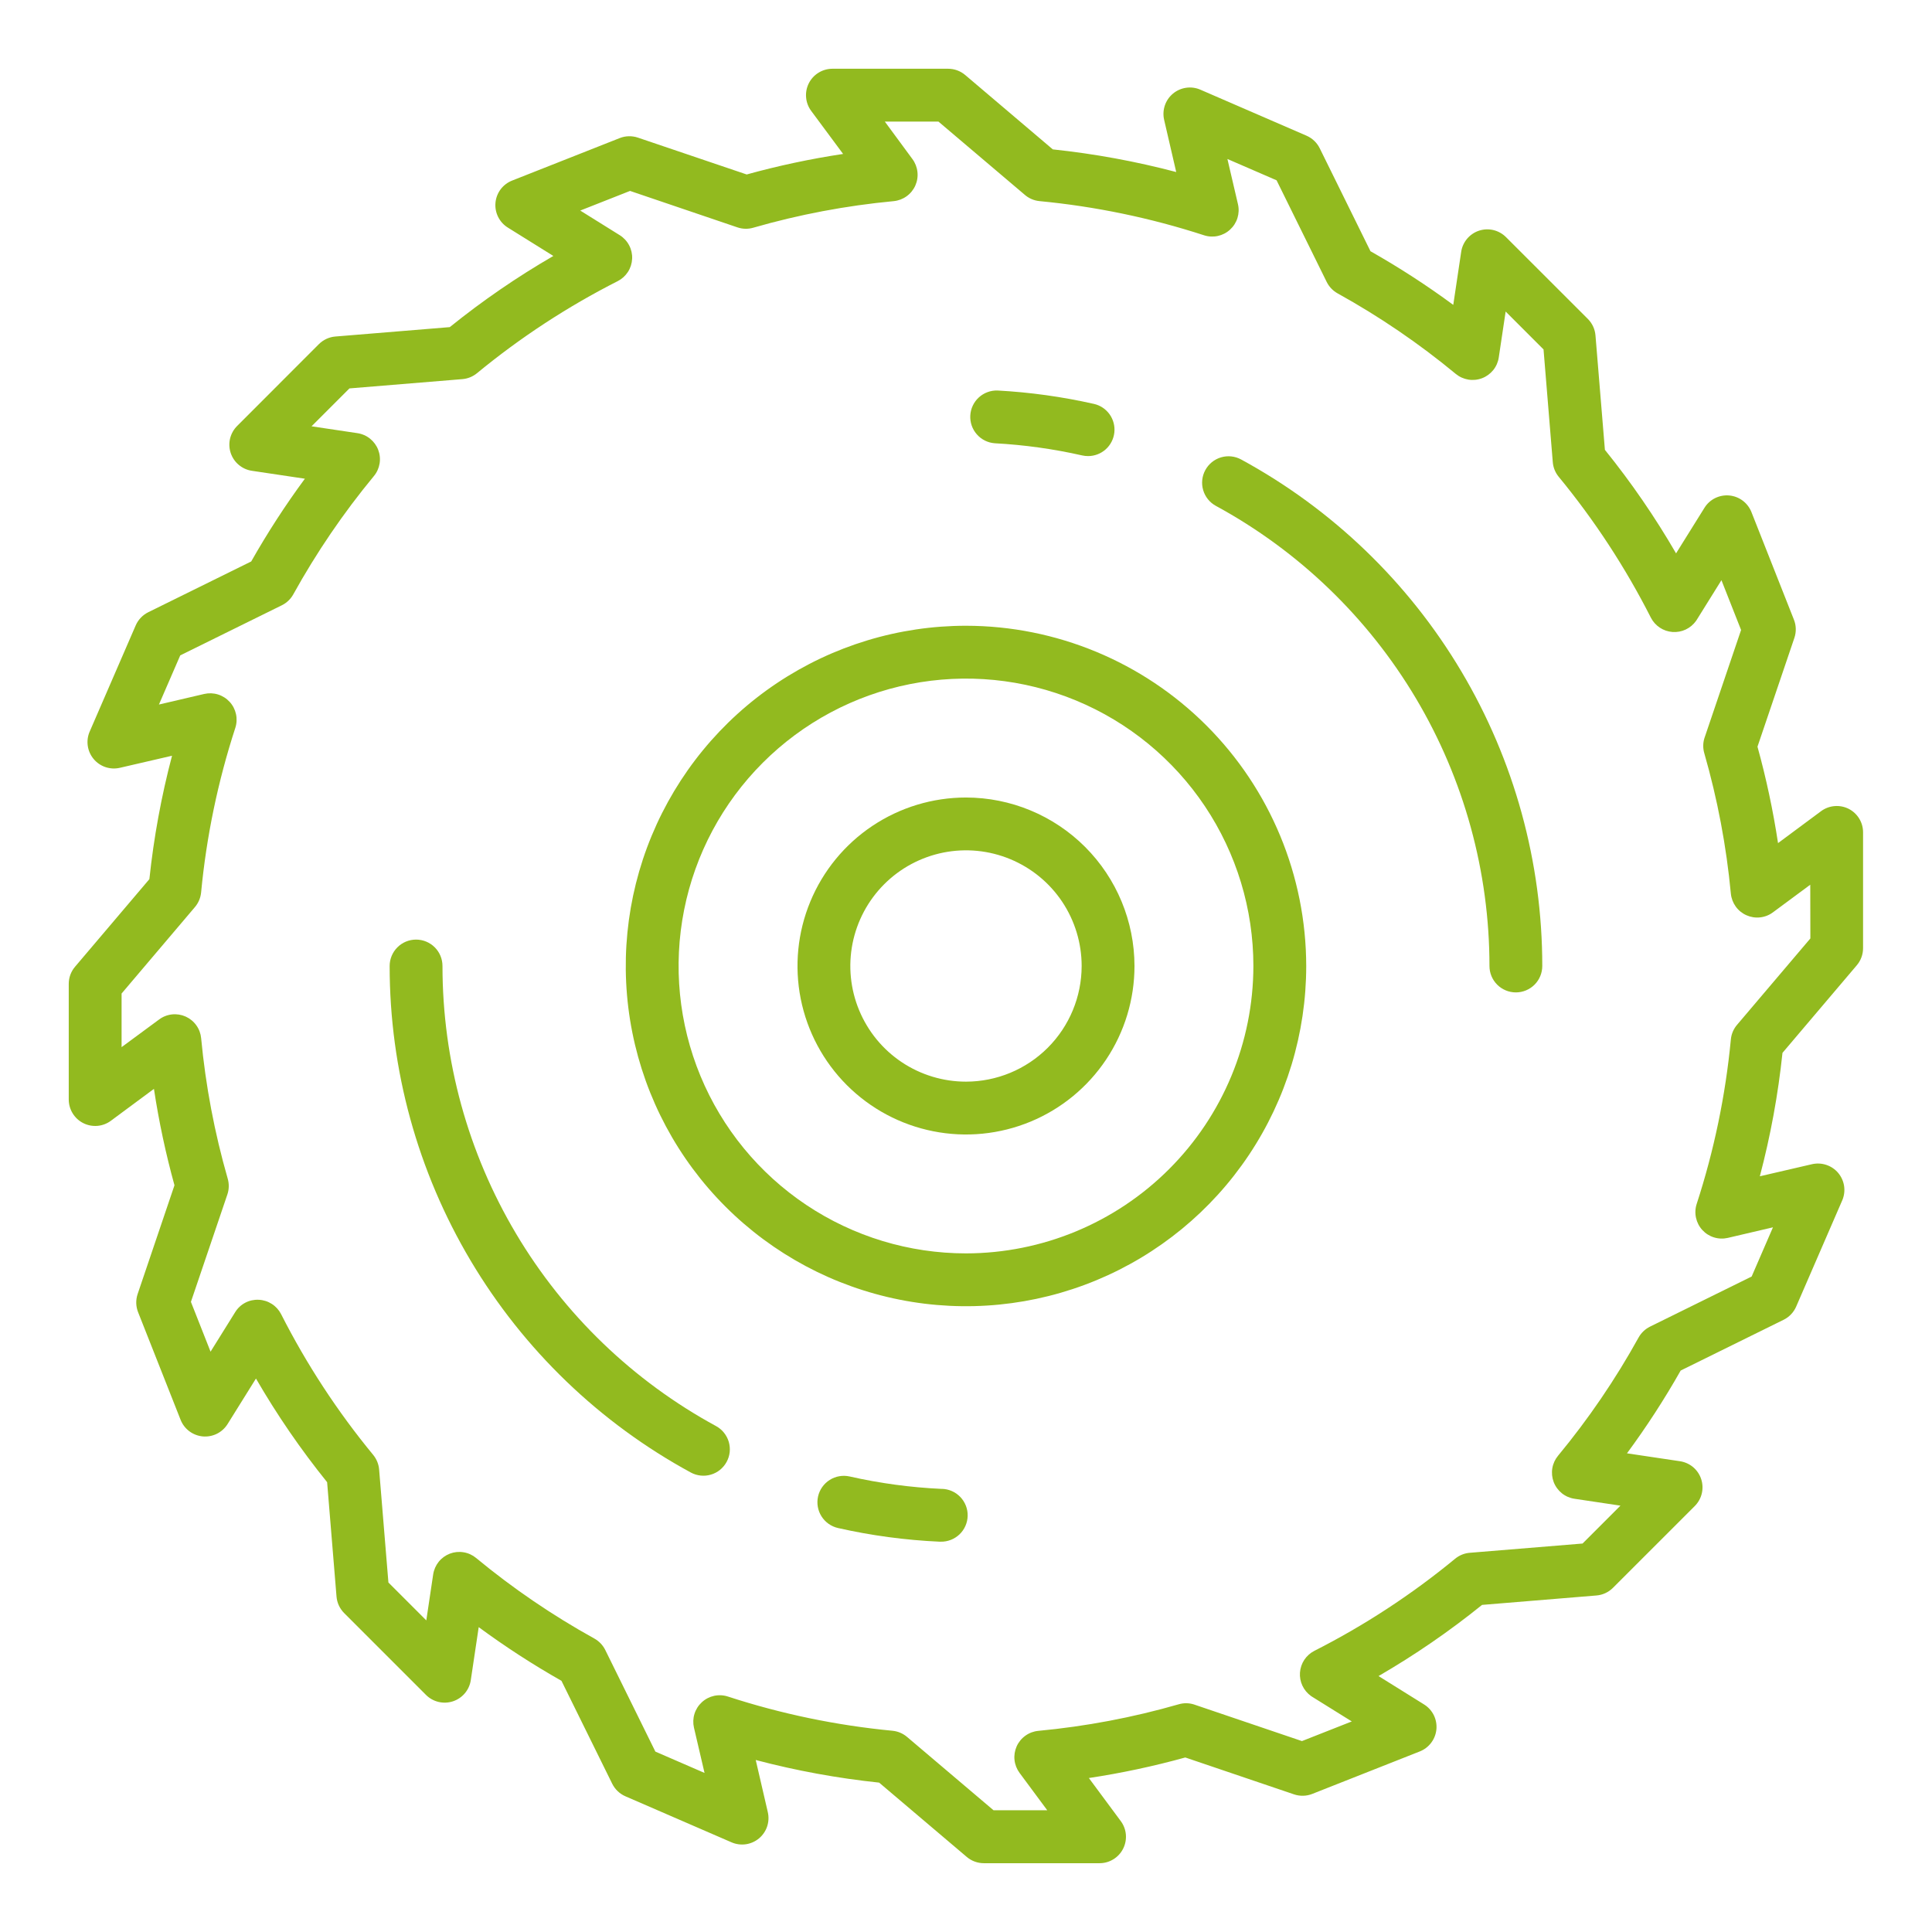 <svg width="72" height="72" viewBox="0 0 72 72" fill="none" xmlns="http://www.w3.org/2000/svg">
<path d="M68.894 30.142C68.731 30.061 68.549 30.025 68.368 30.041C68.186 30.056 68.012 30.122 67.866 30.23L66.262 31.42C66.078 30.208 65.823 29.008 65.496 27.827L66.871 23.773C66.946 23.552 66.941 23.312 66.855 23.095L65.271 19.084C65.204 18.915 65.091 18.767 64.945 18.657C64.799 18.548 64.626 18.481 64.444 18.465C64.263 18.448 64.08 18.483 63.916 18.564C63.753 18.645 63.616 18.77 63.52 18.925L62.462 20.622C61.678 19.27 60.792 17.98 59.81 16.764L59.459 12.501C59.44 12.268 59.339 12.05 59.174 11.885L56.123 8.836C55.994 8.707 55.832 8.617 55.654 8.574C55.477 8.532 55.292 8.54 55.118 8.597C54.945 8.654 54.792 8.758 54.674 8.898C54.557 9.037 54.48 9.206 54.454 9.387L54.159 11.362C53.171 10.634 52.141 9.967 51.074 9.363L49.182 5.525C49.078 5.316 48.904 5.15 48.69 5.057L44.734 3.342C44.567 3.269 44.383 3.245 44.203 3.271C44.023 3.297 43.853 3.372 43.713 3.489C43.573 3.605 43.468 3.759 43.41 3.931C43.352 4.104 43.343 4.289 43.384 4.467L43.834 6.411C42.325 6.013 40.788 5.731 39.235 5.567L35.971 2.796C35.793 2.645 35.567 2.562 35.334 2.562H31.021C30.839 2.563 30.66 2.613 30.505 2.709C30.35 2.804 30.224 2.941 30.142 3.104C30.06 3.267 30.025 3.449 30.041 3.631C30.056 3.812 30.122 3.986 30.23 4.132L31.42 5.737C30.208 5.92 29.008 6.175 27.827 6.502L23.773 5.129C23.552 5.055 23.312 5.06 23.095 5.146L19.084 6.73C18.915 6.797 18.767 6.909 18.657 7.055C18.548 7.201 18.481 7.375 18.465 7.556C18.448 7.738 18.483 7.921 18.564 8.084C18.645 8.247 18.77 8.385 18.925 8.481L20.622 9.539C19.269 10.322 17.978 11.209 16.762 12.191L12.498 12.541C12.266 12.56 12.048 12.662 11.883 12.826L8.836 15.876C8.707 16.005 8.617 16.167 8.574 16.344C8.532 16.521 8.54 16.707 8.597 16.88C8.654 17.053 8.758 17.207 8.898 17.324C9.037 17.442 9.206 17.518 9.387 17.545L11.362 17.84C10.634 18.827 9.967 19.857 9.362 20.924L5.525 22.816C5.316 22.92 5.15 23.094 5.057 23.308L3.342 27.264C3.269 27.431 3.245 27.615 3.271 27.796C3.297 27.976 3.372 28.145 3.489 28.285C3.605 28.425 3.759 28.53 3.931 28.588C4.104 28.646 4.289 28.655 4.467 28.614L6.411 28.164C6.013 29.673 5.731 31.211 5.567 32.763L2.796 36.028C2.645 36.206 2.562 36.431 2.562 36.665V40.977C2.563 41.16 2.613 41.338 2.709 41.493C2.804 41.648 2.941 41.774 3.104 41.856C3.267 41.938 3.449 41.973 3.631 41.958C3.812 41.942 3.986 41.877 4.132 41.768L5.737 40.579C5.92 41.791 6.176 42.99 6.502 44.172L5.129 48.226C5.055 48.446 5.061 48.685 5.146 48.901L6.73 52.911C6.797 53.081 6.909 53.229 7.055 53.338C7.201 53.448 7.375 53.514 7.556 53.531C7.738 53.547 7.921 53.513 8.084 53.432C8.247 53.35 8.385 53.225 8.481 53.071L9.539 51.374C10.322 52.728 11.209 54.019 12.191 55.237L12.541 59.5C12.56 59.732 12.662 59.95 12.826 60.115L15.876 63.165C16.005 63.294 16.167 63.384 16.344 63.426C16.521 63.468 16.707 63.46 16.88 63.403C17.053 63.346 17.207 63.242 17.324 63.103C17.442 62.963 17.518 62.794 17.545 62.614L17.84 60.639C18.827 61.366 19.857 62.034 20.924 62.639L22.816 66.476C22.92 66.685 23.094 66.85 23.308 66.943L27.264 68.659C27.431 68.731 27.615 68.756 27.796 68.73C27.976 68.704 28.145 68.628 28.285 68.512C28.425 68.395 28.53 68.242 28.588 68.07C28.646 67.897 28.655 67.712 28.614 67.534L28.164 65.59C29.673 65.988 31.211 66.27 32.763 66.433L36.029 69.203C36.207 69.354 36.432 69.436 36.666 69.436H40.977C41.16 69.436 41.338 69.386 41.493 69.29C41.648 69.195 41.774 69.058 41.856 68.895C41.938 68.732 41.973 68.55 41.958 68.368C41.942 68.187 41.877 68.013 41.768 67.867L40.579 66.262C41.791 66.079 42.991 65.823 44.172 65.496L48.226 66.871C48.446 66.945 48.685 66.94 48.901 66.855L52.911 65.271C53.081 65.204 53.229 65.091 53.338 64.945C53.448 64.799 53.514 64.626 53.531 64.444C53.547 64.263 53.513 64.08 53.432 63.916C53.35 63.753 53.225 63.616 53.071 63.52L51.374 62.462C52.726 61.678 54.016 60.792 55.232 59.81L59.495 59.459C59.727 59.44 59.945 59.339 60.11 59.174L63.16 56.125C63.288 55.996 63.379 55.834 63.421 55.657C63.463 55.479 63.455 55.294 63.398 55.121C63.341 54.948 63.237 54.794 63.098 54.676C62.958 54.559 62.789 54.483 62.609 54.456L60.633 54.161C61.361 53.174 62.029 52.144 62.634 51.076L66.471 49.184C66.68 49.081 66.845 48.907 66.938 48.693L68.654 44.736C68.726 44.569 68.751 44.385 68.725 44.205C68.699 44.025 68.623 43.855 68.507 43.715C68.39 43.575 68.237 43.471 68.064 43.413C67.892 43.355 67.707 43.346 67.529 43.386L65.584 43.837C65.983 42.327 66.265 40.79 66.428 39.237L69.198 35.972C69.349 35.794 69.431 35.568 69.431 35.335V31.021C69.432 30.839 69.382 30.661 69.287 30.506C69.192 30.351 69.056 30.225 68.894 30.142ZM67.467 34.973L64.746 38.179C64.608 38.335 64.523 38.531 64.504 38.738C64.305 40.822 63.878 42.878 63.23 44.869C63.176 45.035 63.168 45.212 63.205 45.383C63.242 45.553 63.323 45.711 63.441 45.839C63.559 45.968 63.709 46.063 63.875 46.114C64.042 46.166 64.219 46.172 64.389 46.133L66.073 45.739L65.279 47.572L61.487 49.442C61.309 49.531 61.162 49.672 61.065 49.846C60.203 51.404 59.199 52.879 58.064 54.251C57.952 54.386 57.878 54.548 57.85 54.72C57.822 54.893 57.84 55.07 57.902 55.233C57.965 55.397 58.07 55.54 58.206 55.65C58.343 55.759 58.506 55.83 58.679 55.855L60.389 56.111L58.977 57.523L54.787 57.867C54.58 57.881 54.383 57.96 54.224 58.093C52.607 59.425 50.848 60.575 48.979 61.524C48.829 61.601 48.701 61.716 48.607 61.857C48.514 61.998 48.459 62.161 48.446 62.33C48.434 62.499 48.465 62.668 48.537 62.821C48.609 62.974 48.72 63.106 48.857 63.205C48.875 63.217 48.892 63.228 48.909 63.239L50.377 64.153L48.52 64.885L44.486 63.517C44.305 63.462 44.112 63.46 43.931 63.513C42.22 64.006 40.468 64.337 38.695 64.504C38.522 64.52 38.355 64.582 38.214 64.684C38.072 64.785 37.959 64.923 37.888 65.082C37.817 65.242 37.789 65.417 37.808 65.59C37.827 65.764 37.892 65.929 37.995 66.069L39.028 67.463H37.026L33.802 64.729C33.648 64.599 33.459 64.519 33.258 64.5C31.174 64.301 29.118 63.874 27.127 63.225C26.961 63.171 26.784 63.162 26.613 63.199C26.443 63.236 26.285 63.318 26.157 63.436C26.028 63.554 25.933 63.703 25.881 63.87C25.829 64.037 25.823 64.214 25.862 64.384L26.256 66.072L24.424 65.277L22.556 61.489C22.467 61.31 22.325 61.162 22.15 61.064C20.592 60.202 19.117 59.197 17.744 58.062C17.61 57.951 17.449 57.877 17.276 57.849C17.104 57.82 16.928 57.838 16.765 57.9C16.602 57.963 16.458 58.067 16.349 58.203C16.24 58.339 16.169 58.502 16.143 58.675L15.887 60.387L14.475 58.975L14.129 54.766C14.113 54.566 14.035 54.376 13.908 54.22C12.575 52.602 11.425 50.844 10.476 48.975C10.397 48.82 10.278 48.688 10.131 48.594C9.985 48.5 9.816 48.446 9.642 48.439C9.467 48.43 9.293 48.468 9.139 48.549C8.984 48.631 8.855 48.752 8.764 48.901L7.847 50.373L7.115 48.517L8.473 44.515C8.538 44.325 8.542 44.12 8.487 43.927C7.995 42.216 7.663 40.464 7.496 38.691C7.48 38.518 7.418 38.351 7.316 38.21C7.215 38.068 7.077 37.956 6.918 37.884C6.759 37.813 6.583 37.785 6.41 37.804C6.236 37.823 6.071 37.888 5.931 37.992L4.531 39.024V37.026L7.266 33.802C7.396 33.648 7.475 33.459 7.495 33.258C7.693 31.174 8.121 29.118 8.769 27.127C8.823 26.961 8.832 26.784 8.795 26.613C8.758 26.443 8.677 26.285 8.559 26.157C8.441 26.028 8.291 25.933 8.124 25.881C7.958 25.829 7.78 25.823 7.61 25.862L5.923 26.256L6.717 24.424L10.505 22.556C10.685 22.467 10.833 22.325 10.93 22.15C11.793 20.592 12.797 19.117 13.932 17.744C14.044 17.61 14.117 17.449 14.146 17.277C14.175 17.105 14.157 16.928 14.095 16.765C14.033 16.602 13.928 16.459 13.793 16.35C13.657 16.24 13.494 16.169 13.322 16.143L11.61 15.887L13.022 14.475L17.23 14.129C17.431 14.113 17.621 14.035 17.776 13.908C19.394 12.575 21.153 11.425 23.022 10.476C23.177 10.397 23.308 10.278 23.403 10.131C23.497 9.985 23.55 9.816 23.558 9.641C23.566 9.467 23.527 9.294 23.445 9.14C23.364 8.986 23.243 8.856 23.095 8.764L21.624 7.847L23.48 7.115L27.481 8.473C27.671 8.538 27.877 8.543 28.07 8.487C29.78 7.994 31.533 7.663 33.305 7.496C33.479 7.479 33.646 7.416 33.787 7.314C33.929 7.212 34.041 7.074 34.112 6.914C34.183 6.754 34.21 6.579 34.19 6.405C34.171 6.231 34.106 6.066 34.002 5.926L32.975 4.531H34.973L38.174 7.246C38.331 7.388 38.53 7.475 38.74 7.495C40.824 7.694 42.88 8.121 44.871 8.768C45.037 8.822 45.215 8.831 45.385 8.794C45.555 8.757 45.713 8.675 45.841 8.557C45.97 8.439 46.065 8.29 46.117 8.123C46.168 7.956 46.175 7.779 46.135 7.609L45.742 5.925L47.574 6.719L49.444 10.511C49.533 10.689 49.674 10.836 49.848 10.933C51.406 11.795 52.881 12.8 54.253 13.935C54.388 14.046 54.55 14.119 54.722 14.147C54.894 14.175 55.071 14.157 55.234 14.094C55.397 14.032 55.54 13.927 55.65 13.791C55.759 13.655 55.83 13.492 55.855 13.319L56.111 11.61L57.523 13.022L57.867 17.212C57.881 17.418 57.96 17.615 58.093 17.774C59.425 19.392 60.575 21.151 61.524 23.02C61.601 23.17 61.716 23.298 61.857 23.391C61.998 23.485 62.161 23.54 62.33 23.552C62.499 23.564 62.668 23.533 62.821 23.461C62.974 23.389 63.106 23.279 63.205 23.141C63.217 23.124 63.228 23.107 63.239 23.089L64.153 21.622L64.885 23.478L63.517 27.513C63.462 27.693 63.461 27.886 63.513 28.067C64.005 29.778 64.337 31.531 64.504 33.303C64.521 33.477 64.584 33.643 64.686 33.785C64.788 33.927 64.926 34.039 65.086 34.109C65.246 34.18 65.421 34.208 65.595 34.188C65.769 34.169 65.934 34.104 66.074 33.999L67.463 32.971L67.467 34.973Z" fill="#92BA1F"/>
<path d="M36 23.32C33.492 23.32 31.041 24.064 28.955 25.457C26.87 26.85 25.245 28.831 24.285 31.148C23.326 33.464 23.075 36.014 23.564 38.473C24.053 40.933 25.261 43.192 27.034 44.965C28.807 46.739 31.067 47.946 33.526 48.435C35.986 48.925 38.535 48.673 40.852 47.714C43.169 46.754 45.149 45.129 46.542 43.044C47.935 40.959 48.679 38.507 48.679 36C48.675 32.638 47.338 29.415 44.961 27.038C42.584 24.661 39.361 23.324 36 23.32ZM36 46.71C33.881 46.71 31.811 46.082 30.049 44.905C28.288 43.728 26.915 42.056 26.104 40.098C25.294 38.141 25.082 35.988 25.495 33.91C25.908 31.832 26.928 29.924 28.426 28.426C29.924 26.928 31.832 25.908 33.91 25.495C35.988 25.082 38.141 25.294 40.098 26.104C42.056 26.915 43.728 28.288 44.905 30.049C46.082 31.811 46.71 33.881 46.71 36C46.707 38.839 45.577 41.562 43.569 43.569C41.562 45.577 38.839 46.707 36 46.71Z" fill="#92BA1F"/>
<path d="M46.254 17.124C46.025 16.999 45.755 16.97 45.505 17.044C45.254 17.118 45.043 17.289 44.919 17.518C44.794 17.747 44.765 18.017 44.839 18.267C44.913 18.518 45.084 18.729 45.313 18.853C48.397 20.53 50.972 23.008 52.767 26.025C54.561 29.043 55.508 32.489 55.508 35.999C55.508 36.261 55.611 36.511 55.796 36.696C55.98 36.88 56.231 36.984 56.492 36.984C56.753 36.984 57.003 36.88 57.188 36.696C57.373 36.511 57.476 36.261 57.476 35.999C57.477 32.135 56.434 28.341 54.459 25.019C52.484 21.697 49.649 18.97 46.254 17.124Z" fill="#92BA1F"/>
<path d="M37.069 16.519C38.167 16.578 39.258 16.73 40.331 16.973C40.403 16.989 40.477 16.997 40.55 16.997C40.792 16.997 41.026 16.907 41.206 16.746C41.387 16.584 41.501 16.362 41.528 16.121C41.555 15.881 41.492 15.639 41.352 15.441C41.211 15.244 41.003 15.105 40.767 15.052C39.585 14.785 38.384 14.618 37.175 14.553C36.917 14.545 36.667 14.638 36.477 14.812C36.288 14.985 36.174 15.227 36.16 15.484C36.146 15.741 36.233 15.993 36.403 16.186C36.572 16.38 36.811 16.499 37.068 16.519H37.069Z" fill="#92BA1F"/>
<path d="M26.685 53.146C23.6 51.469 21.025 48.992 19.231 45.974C17.437 42.957 16.49 39.511 16.49 36C16.49 35.739 16.387 35.489 16.202 35.304C16.017 35.119 15.767 35.016 15.506 35.016C15.245 35.016 14.994 35.119 14.81 35.304C14.625 35.489 14.521 35.739 14.521 36C14.521 39.865 15.564 43.658 17.539 46.98C19.514 50.302 22.348 53.03 25.744 54.876C25.858 54.938 25.982 54.976 26.111 54.99C26.239 55.004 26.369 54.992 26.493 54.955C26.617 54.919 26.733 54.858 26.833 54.777C26.934 54.695 27.017 54.595 27.079 54.481C27.141 54.368 27.18 54.243 27.194 54.115C27.207 53.986 27.195 53.856 27.159 53.732C27.122 53.608 27.061 53.493 26.98 53.392C26.899 53.291 26.799 53.208 26.685 53.146Z" fill="#92BA1F"/>
<path d="M35.099 55.487C33.943 55.434 32.794 55.28 31.665 55.024C31.41 54.967 31.143 55.012 30.922 55.152C30.701 55.291 30.545 55.512 30.487 55.767C30.43 56.022 30.475 56.289 30.615 56.51C30.754 56.73 30.975 56.887 31.23 56.945C32.472 57.226 33.738 57.396 35.01 57.454H35.055C35.316 57.46 35.569 57.361 35.758 57.181C35.947 57.001 36.056 56.752 36.062 56.491C36.068 56.23 35.969 55.978 35.789 55.789C35.608 55.6 35.36 55.491 35.099 55.485V55.487Z" fill="#92BA1F"/>
<path d="M36 29.721C34.758 29.721 33.544 30.089 32.511 30.779C31.479 31.469 30.674 32.45 30.199 33.597C29.723 34.744 29.599 36.007 29.841 37.225C30.084 38.443 30.682 39.562 31.56 40.44C32.438 41.318 33.557 41.916 34.775 42.158C35.993 42.401 37.255 42.276 38.403 41.801C39.55 41.326 40.531 40.521 41.221 39.488C41.911 38.456 42.279 37.242 42.279 36C42.277 34.335 41.615 32.739 40.438 31.562C39.261 30.385 37.665 29.723 36 29.721ZM36 40.31C35.147 40.31 34.314 40.057 33.605 39.584C32.896 39.11 32.344 38.437 32.018 37.649C31.691 36.862 31.606 35.995 31.772 35.159C31.939 34.323 32.349 33.555 32.952 32.952C33.555 32.349 34.323 31.939 35.159 31.772C35.995 31.606 36.862 31.691 37.649 32.018C38.437 32.344 39.11 32.896 39.584 33.605C40.057 34.314 40.31 35.147 40.31 36C40.309 37.143 39.855 38.238 39.047 39.047C38.238 39.855 37.143 40.309 36 40.31Z" fill="#92BA1F"/>
</svg>

